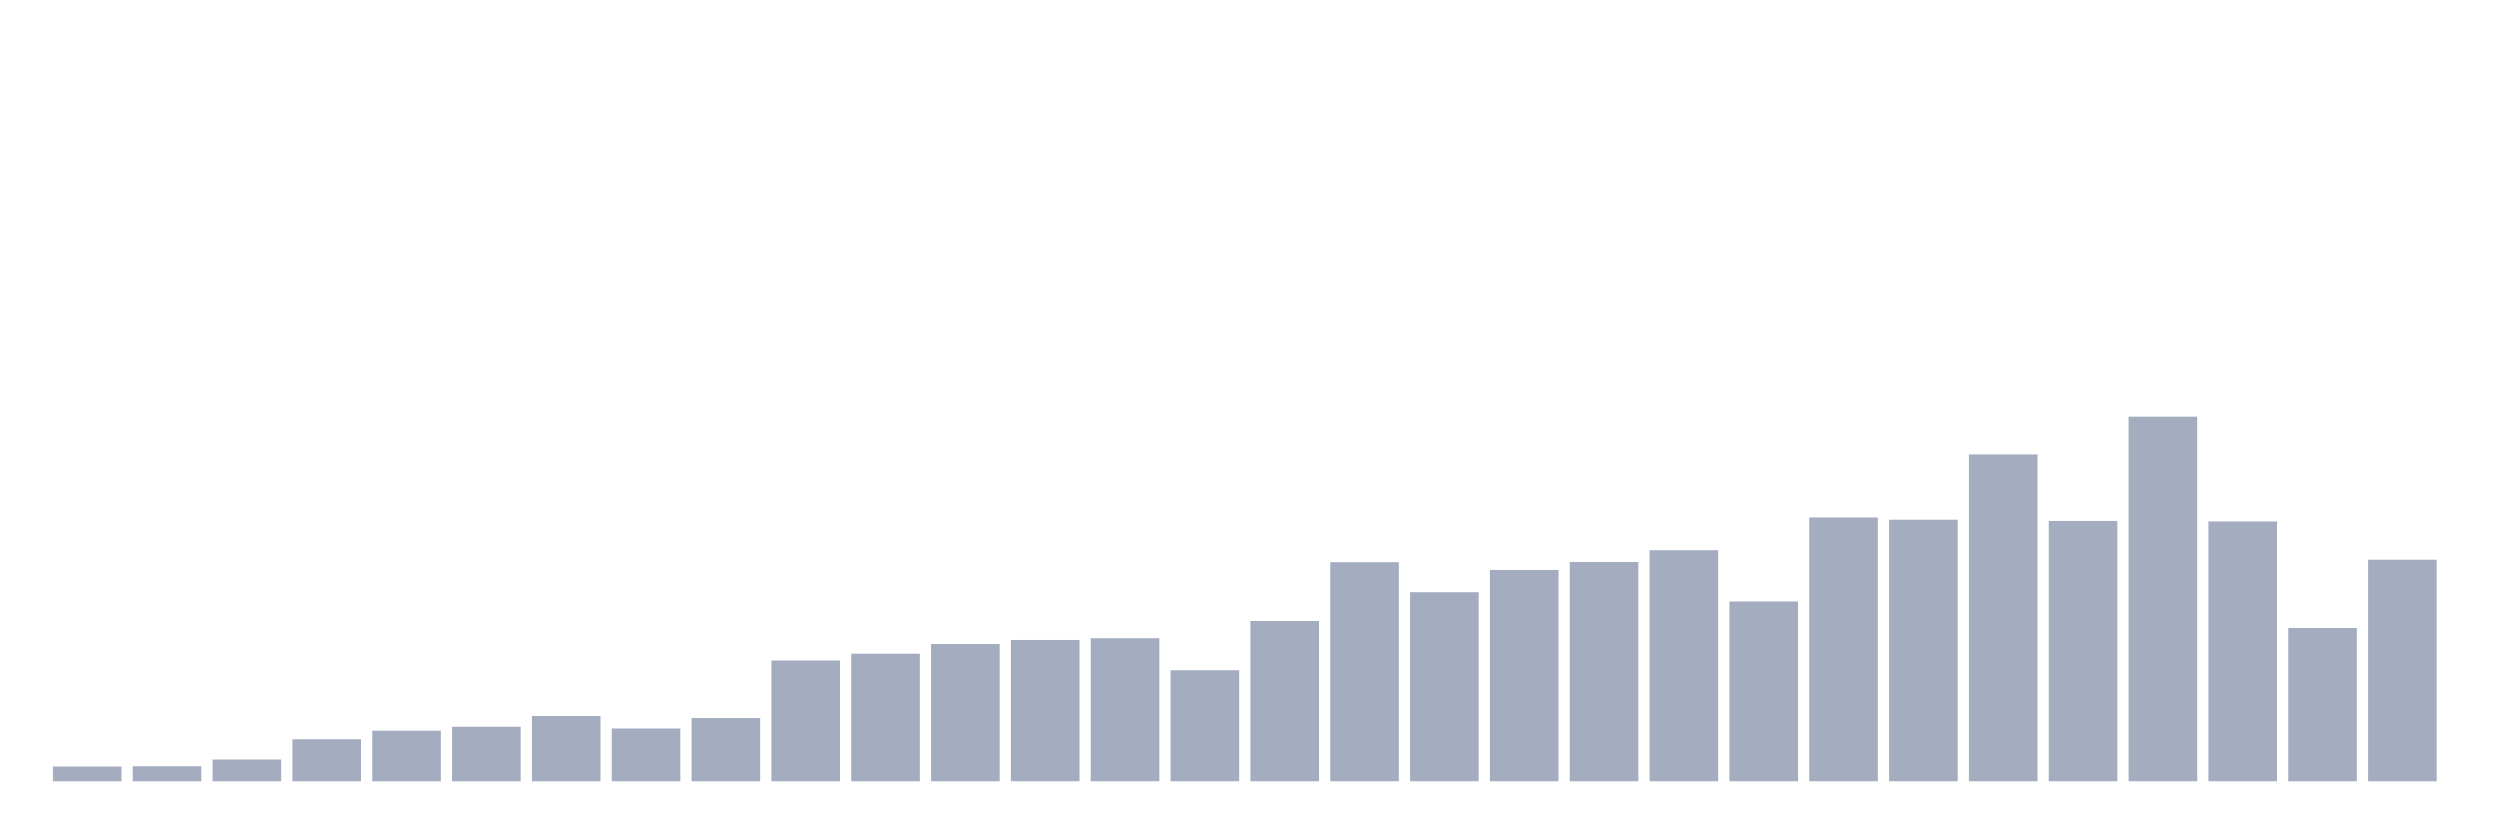<svg xmlns="http://www.w3.org/2000/svg" viewBox="0 0 480 160"><g transform="translate(10,10)"><rect class="bar" x="0.153" width="13.175" y="137.167" height="2.833" fill="rgb(164,173,192)"></rect><rect class="bar" x="15.482" width="13.175" y="137.119" height="2.881" fill="rgb(164,173,192)"></rect><rect class="bar" x="30.81" width="13.175" y="135.823" height="4.177" fill="rgb(164,173,192)"></rect><rect class="bar" x="46.138" width="13.175" y="131.934" height="8.066" fill="rgb(164,173,192)"></rect><rect class="bar" x="61.466" width="13.175" y="130.302" height="9.698" fill="rgb(164,173,192)"></rect><rect class="bar" x="76.794" width="13.175" y="129.534" height="10.466" fill="rgb(164,173,192)"></rect><rect class="bar" x="92.123" width="13.175" y="127.469" height="12.531" fill="rgb(164,173,192)"></rect><rect class="bar" x="107.451" width="13.175" y="129.87" height="10.13" fill="rgb(164,173,192)"></rect><rect class="bar" x="122.779" width="13.175" y="127.853" height="12.147" fill="rgb(164,173,192)"></rect><rect class="bar" x="138.107" width="13.175" y="116.811" height="23.189" fill="rgb(164,173,192)"></rect><rect class="bar" x="153.436" width="13.175" y="115.514" height="24.486" fill="rgb(164,173,192)"></rect><rect class="bar" x="168.764" width="13.175" y="113.642" height="26.358" fill="rgb(164,173,192)"></rect><rect class="bar" x="184.092" width="13.175" y="112.874" height="27.126" fill="rgb(164,173,192)"></rect><rect class="bar" x="199.42" width="13.175" y="112.538" height="27.462" fill="rgb(164,173,192)"></rect><rect class="bar" x="214.748" width="13.175" y="118.683" height="21.317" fill="rgb(164,173,192)"></rect><rect class="bar" x="230.077" width="13.175" y="109.225" height="30.775" fill="rgb(164,173,192)"></rect><rect class="bar" x="245.405" width="13.175" y="97.942" height="42.058" fill="rgb(164,173,192)"></rect><rect class="bar" x="260.733" width="13.175" y="103.704" height="36.296" fill="rgb(164,173,192)"></rect><rect class="bar" x="276.061" width="13.175" y="99.431" height="40.569" fill="rgb(164,173,192)"></rect><rect class="bar" x="291.39" width="13.175" y="97.894" height="42.106" fill="rgb(164,173,192)"></rect><rect class="bar" x="306.718" width="13.175" y="95.638" height="44.362" fill="rgb(164,173,192)"></rect><rect class="bar" x="322.046" width="13.175" y="105.48" height="34.52" fill="rgb(164,173,192)"></rect><rect class="bar" x="337.374" width="13.175" y="89.348" height="50.652" fill="rgb(164,173,192)"></rect><rect class="bar" x="352.702" width="13.175" y="89.781" height="50.219" fill="rgb(164,173,192)"></rect><rect class="bar" x="368.031" width="13.175" y="77.25" height="62.75" fill="rgb(164,173,192)"></rect><rect class="bar" x="383.359" width="13.175" y="90.021" height="49.979" fill="rgb(164,173,192)"></rect><rect class="bar" x="398.687" width="13.175" y="70" height="70" fill="rgb(164,173,192)"></rect><rect class="bar" x="414.015" width="13.175" y="90.117" height="49.883" fill="rgb(164,173,192)"></rect><rect class="bar" x="429.344" width="13.175" y="110.569" height="29.431" fill="rgb(164,173,192)"></rect><rect class="bar" x="444.672" width="13.175" y="97.462" height="42.538" fill="rgb(164,173,192)"></rect></g></svg>